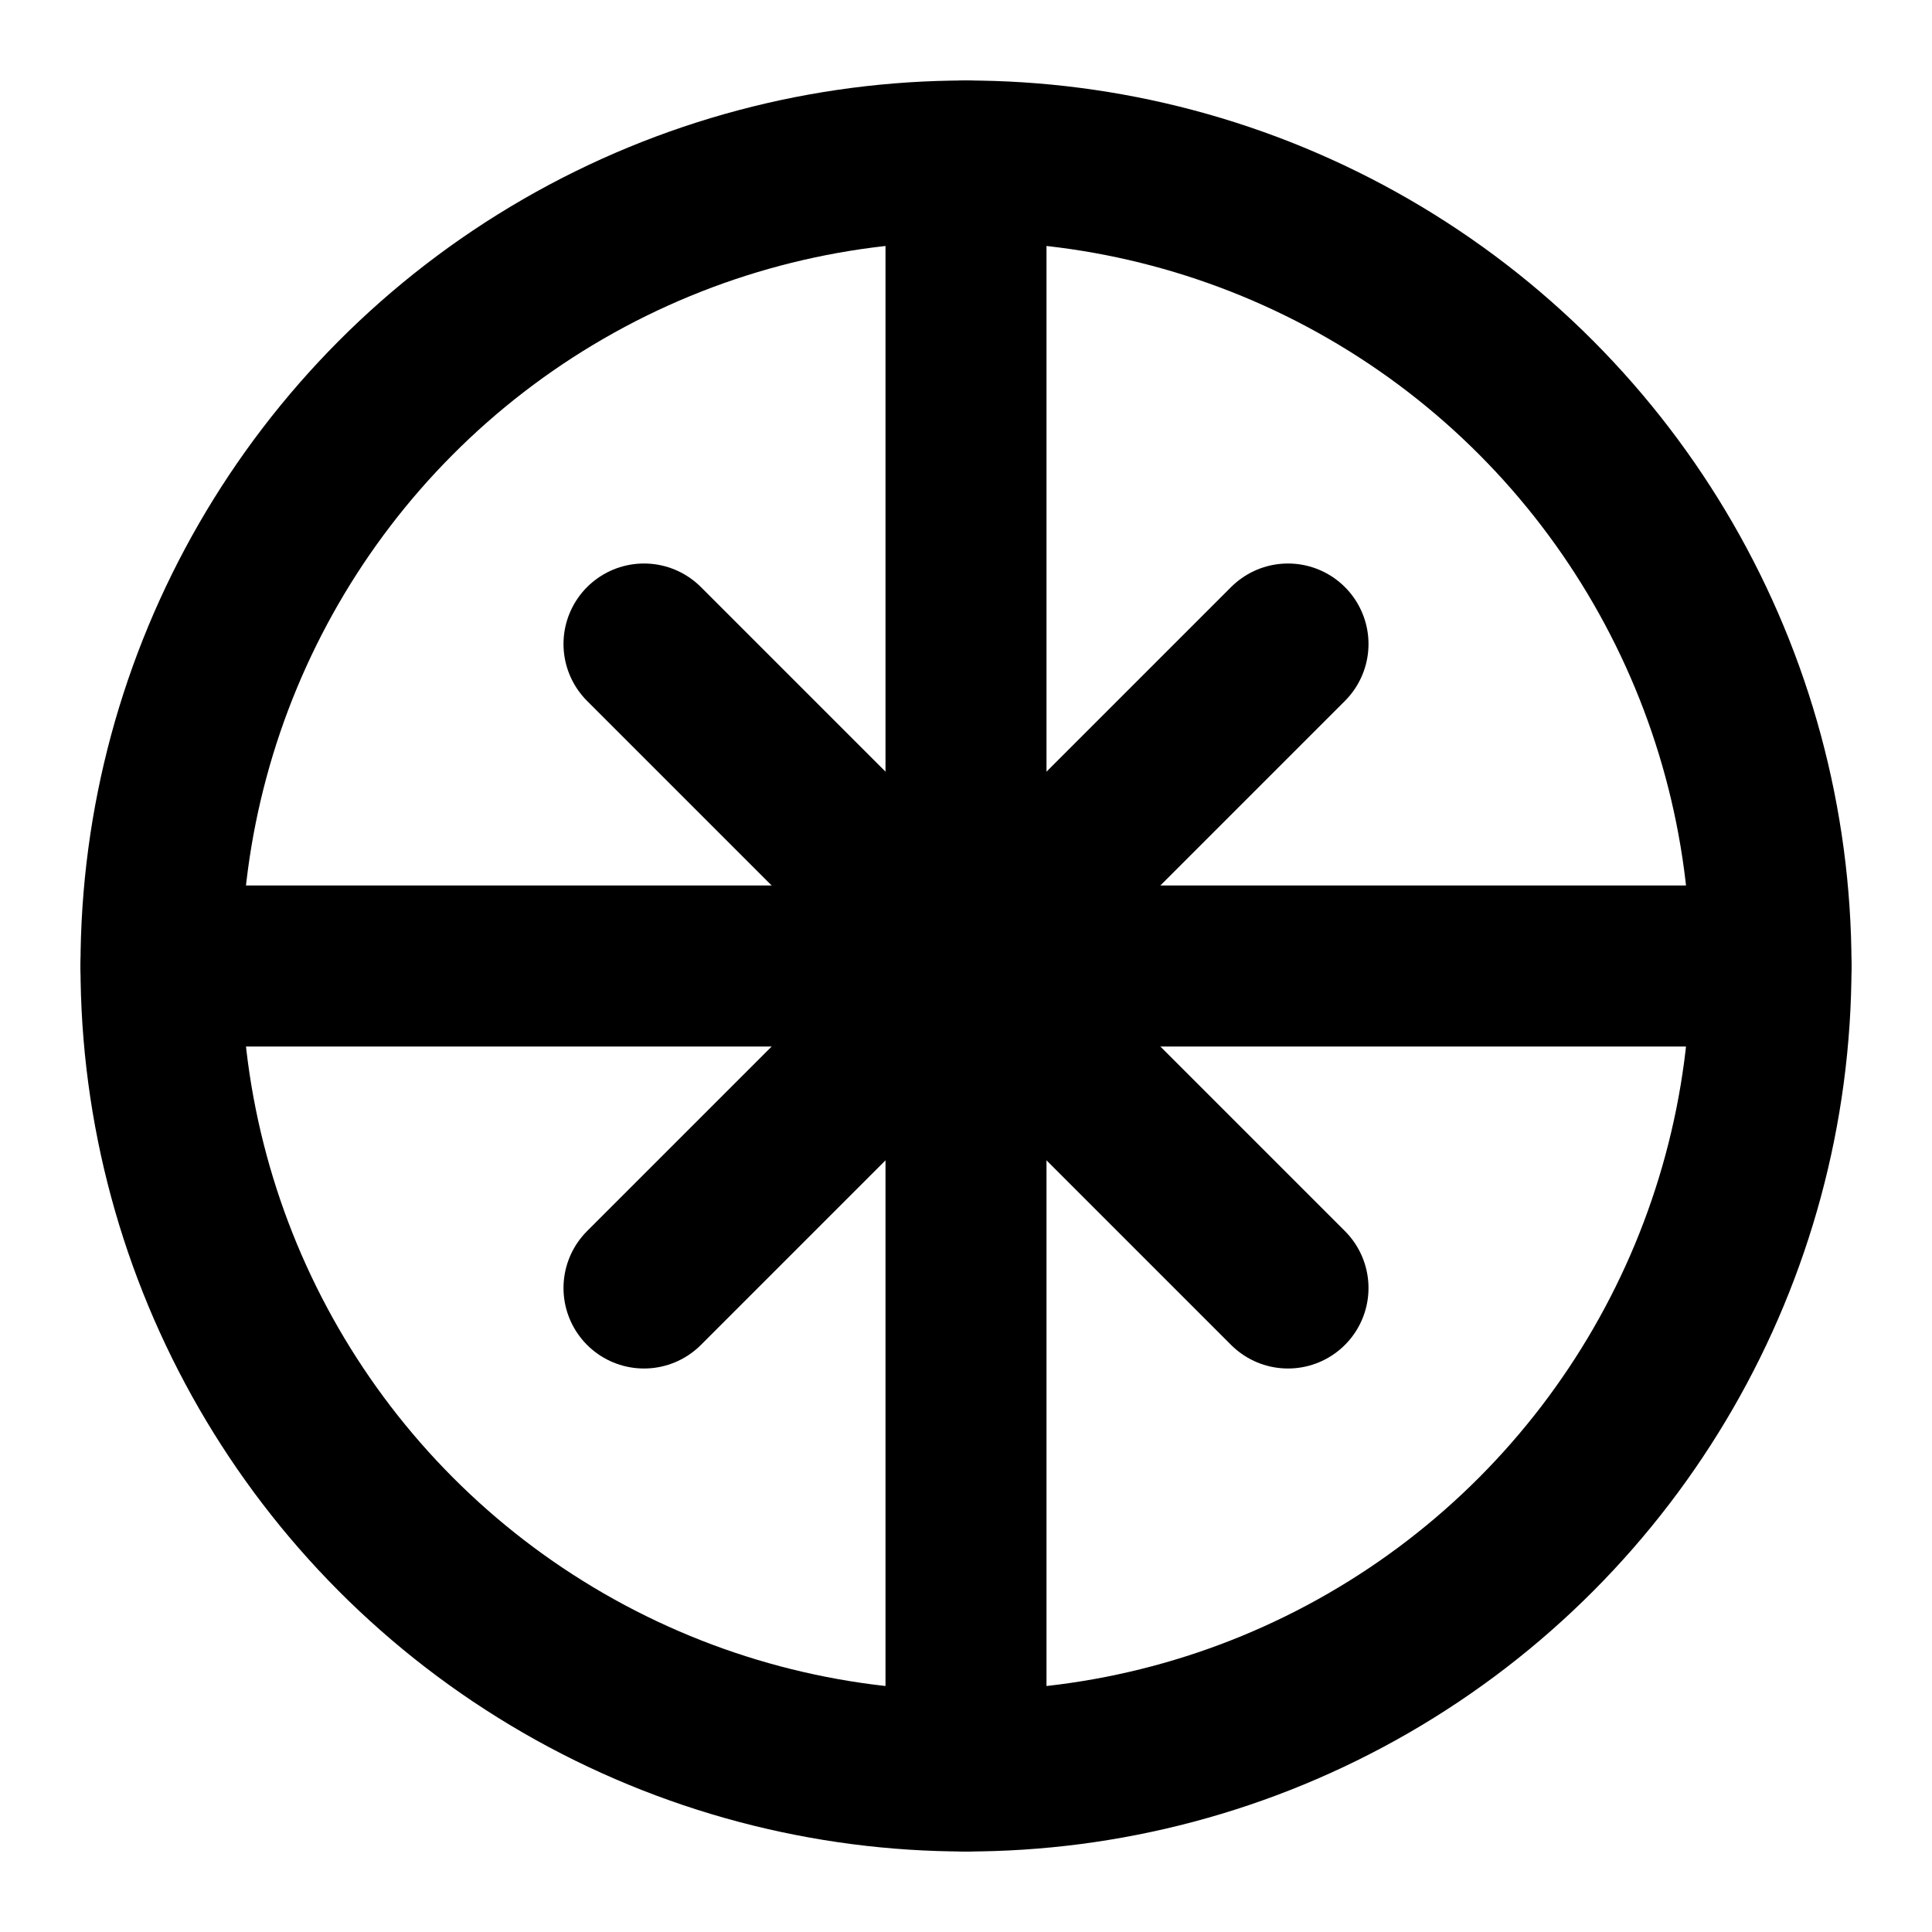 <svg xmlns="http://www.w3.org/2000/svg" viewBox="0 0 24 24" fill="none" stroke="currentColor" stroke-width="2" stroke-linecap="round" stroke-linejoin="round">
  <circle cx="12" cy="12" r="10"/>
  <path d="M12 2v20"/>
  <path d="M2 12h20"/>
  <path d="M8 8l8 8"/>
  <path d="M8 16l8-8"/>
</svg>